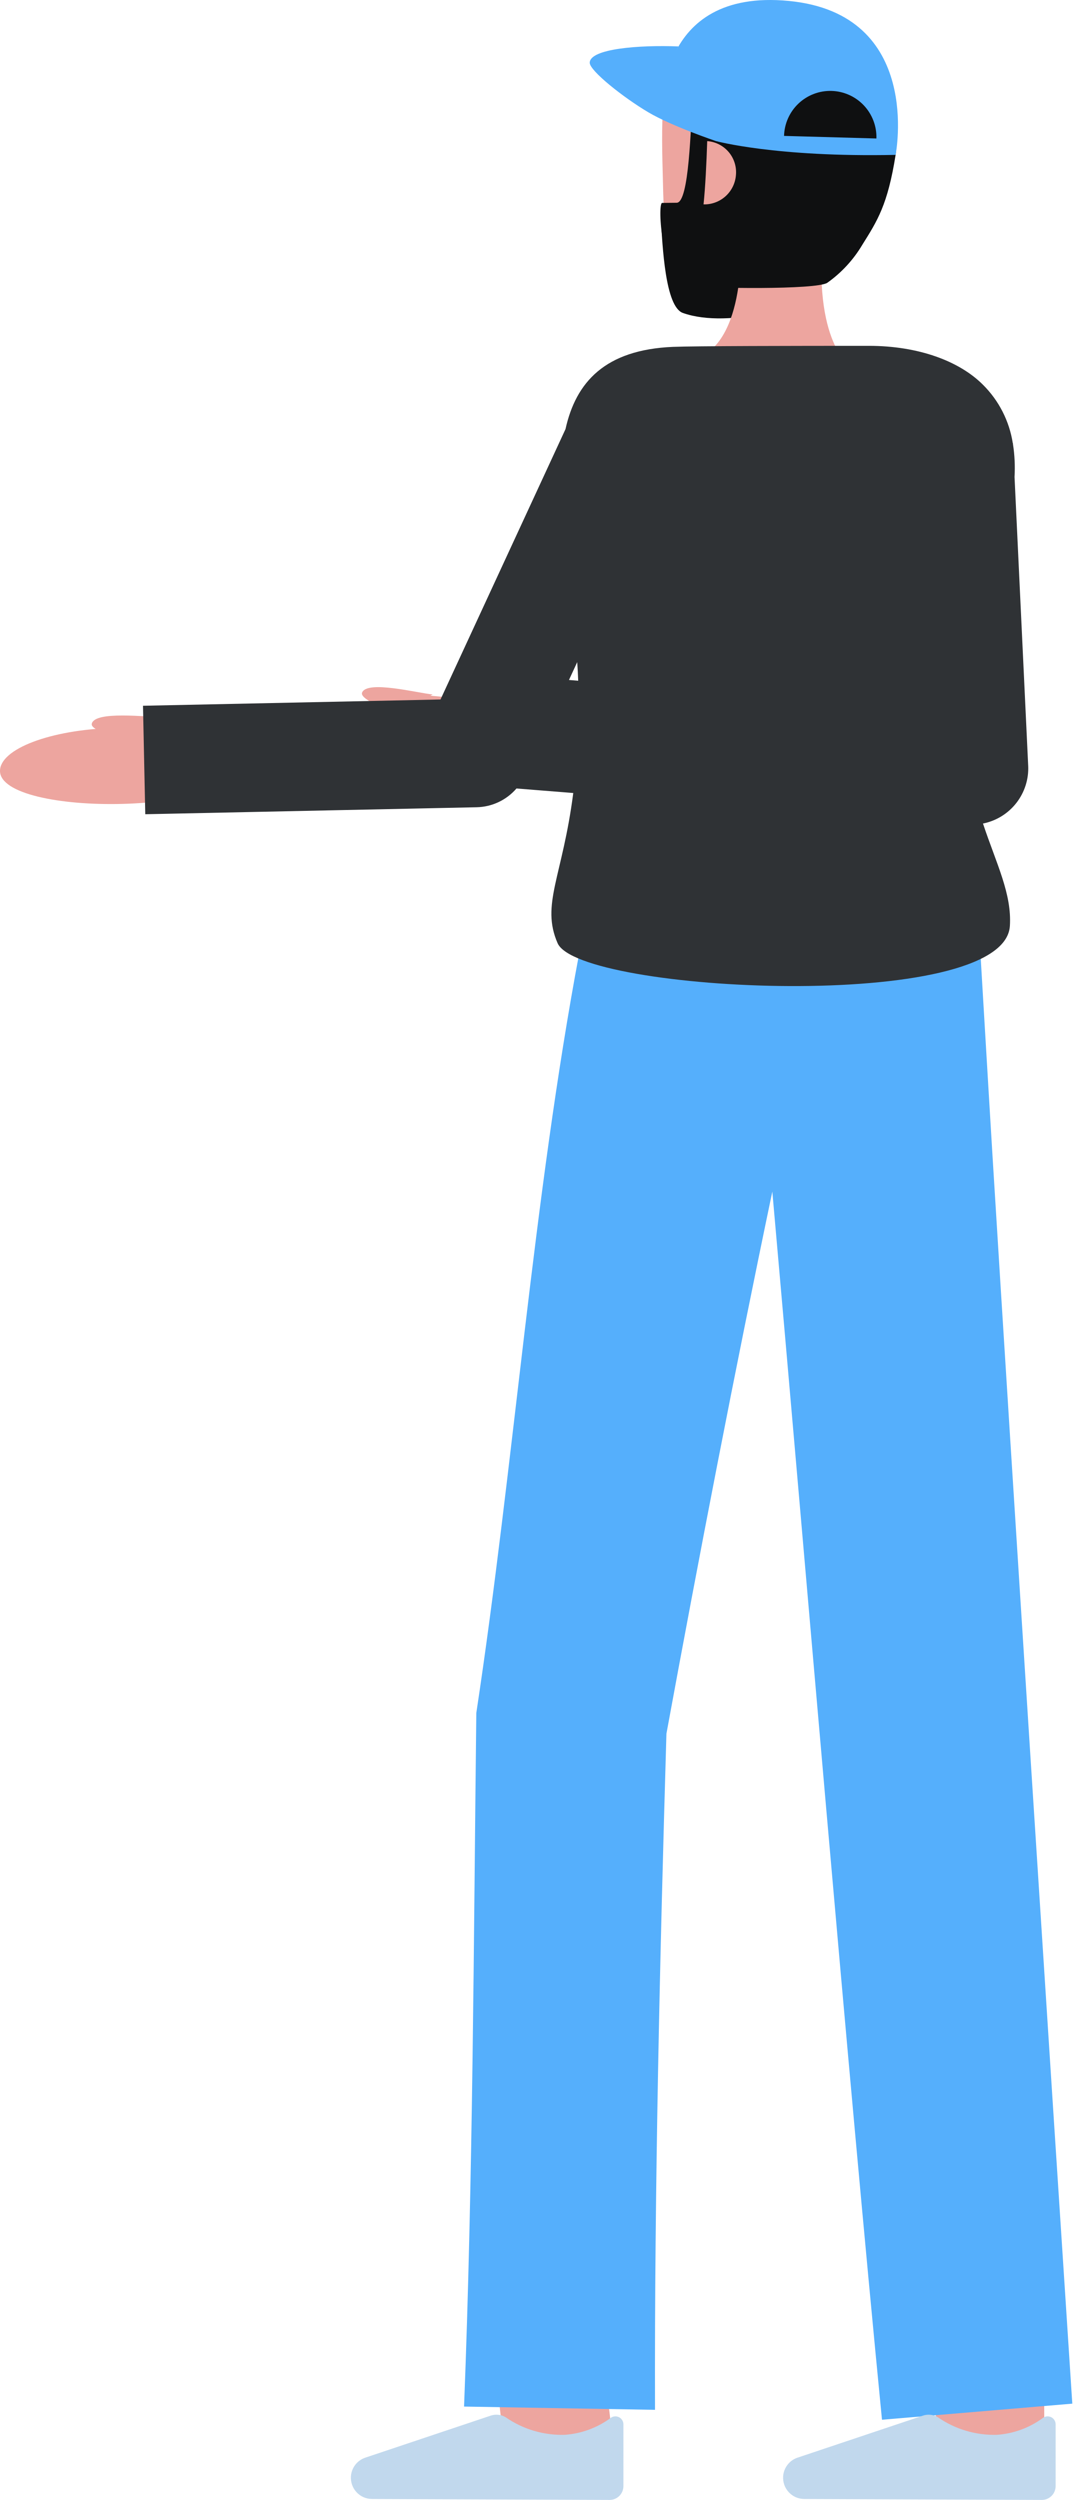 <svg width="968" height="2254" viewBox="0 0 968 2254" fill="none" xmlns="http://www.w3.org/2000/svg">
<path d="M711.17 121.122L727.115 126.478C727.115 126.478 725.033 183.032 719.142 211.798C713.251 240.564 708.66 278.057 690.359 282.178C666.06 287.645 637.081 289.662 616.028 282.136C600.106 276.445 597.661 222.387 596.106 195.685C595.412 183.828 596.921 184.857 608.772 185.672C633.025 187.339 670.744 188.62 684.631 181.947C705.768 171.799 711.17 121.122 711.17 121.122Z" fill="#0F1011"/>
<path d="M770.129 333.06C770.129 333.06 734.118 313.967 742.16 215.905L667.764 202.111C667.764 202.111 676.123 290.025 638.482 317.939L770.129 333.06Z" fill="#EDA59F"/>
<path d="M784.37 177.891C779.22 207.644 762.986 235.814 736.741 245.417C705.592 256.826 682.517 257.595 646.6 257.595C597.588 257.595 599.208 206.48 597.83 154.965C596.433 103.273 596.749 59.572 616.121 41.55C654.773 5.579 772.081 16.556 785.888 76.724C793.027 107.851 789.274 149.577 784.37 177.891Z" fill="#EDA59F"/>
<path d="M807.973 139.629C800.815 184.852 791.441 199.112 777.909 220.734C769.888 234.237 759.12 245.904 746.303 254.981C736.329 261.408 638.481 260.076 621.591 257.603C596.668 253.961 592.891 182.952 597.343 182.952C602.885 182.952 604.202 182.803 610.443 182.803C621.828 182.803 622.965 114.965 625.111 84.951C623.362 84.709 621.597 84.586 619.831 84.583C566.255 84.583 819.987 63.711 807.973 139.629Z" fill="#0F1011"/>
<path d="M634.701 184.265C641.995 184.453 649.085 181.841 654.514 176.967C659.944 172.092 663.302 165.324 663.899 158.051C664.275 154.317 663.899 150.545 662.793 146.959C661.687 143.373 659.874 140.044 657.46 137.17C655.047 134.296 652.082 131.934 648.741 130.225C645.4 128.516 641.75 127.493 638.008 127.218C637.356 147.522 636.284 168.897 634.701 184.265Z" fill="#EDA59F"/>
<path d="M807.97 139.629C807.97 139.629 833.089 12.592 711.702 0.852C590.314 -10.888 597.611 102.611 597.611 102.611L645.776 127.158C645.776 127.158 699.533 141.929 807.97 139.629Z" fill="#55AFFC"/>
<path d="M790.659 124.856C790.819 119.379 789.898 113.925 787.949 108.805C786 103.684 783.06 98.999 779.299 95.015C775.537 91.032 771.027 87.829 766.027 85.591C761.027 83.352 755.634 82.121 750.158 81.967C744.682 81.814 739.229 82.743 734.112 84.699C728.994 86.655 724.312 89.601 720.334 93.368C716.356 97.135 713.16 101.649 710.928 106.653C708.696 111.656 707.472 117.05 707.326 122.527" fill="#0F1011"/>
<path d="M645.752 127.148C645.752 127.148 606.137 113.792 584.94 101.274C562.369 87.946 531.853 63.725 532.006 56.516C532.286 43.943 576.194 40.436 612.065 41.856L611.791 42.392C605.817 54.229 604.152 67.778 607.083 80.709C610.014 93.641 617.358 105.148 627.852 113.252L645.752 127.148Z" fill="#55AFFC"/>
<path d="M454.712 2203.46C444.402 2116.76 444.402 2107.84 444.402 2104.91H542.194C542.194 2104.61 542.194 2104.23 542.194 2103.76C542.539 2111 547.475 2155.15 551.848 2191.91L454.712 2203.46Z" fill="#EDA59F"/>
<path d="M844.385 2215.15C844.385 2215.15 844.055 2113.87 844.055 2104.91H941.846C941.846 2113.85 942.177 2214.81 942.177 2214.83L844.385 2215.15Z" fill="#EDA59F"/>
<path d="M390.352 626.103C376.54 624.771 331.063 613.021 326.634 624.435C323.975 631.281 357.587 642.905 357.587 642.905" fill="#EDA59F"/>
<path d="M392.256 682.186C392.256 682.186 295.326 711.497 245.983 662.627C244.726 661.381 243.874 659.785 243.539 658.047C243.205 656.309 243.403 654.51 244.107 652.886C244.812 651.263 245.99 649.89 247.488 648.947C248.986 648.005 250.734 647.536 252.502 647.603C288.825 648.963 363.706 648.838 357.335 624.188L415.545 629.809" fill="#EDA59F"/>
<path d="M795.681 2181.53L967.371 2167.03C946.452 1847.02 912.789 1325.03 895.526 1044.31C891.964 986.443 881.742 812.827 881.742 812.827L527.466 834.715L523.829 859.536L522.586 859.169C481.048 1079.38 463.37 1322.59 429.698 1544.36C427.327 1749.74 426.675 1964.85 418.643 2169.66L590.914 2172.6C590.369 1972.68 595.334 1763.51 601.22 1563C630.604 1403.1 662.935 1235.76 696.748 1074.29C726.281 1406.83 764.56 1863.92 795.681 2181.53Z" fill="#55AFFC"/>
<path d="M725.492 2252.98C722.862 2252.96 720.263 2252.41 717.857 2251.35C715.451 2250.28 713.291 2248.74 711.51 2246.8C709.728 2244.87 708.365 2242.58 707.505 2240.1C706.645 2237.61 706.307 2234.98 706.511 2232.36C706.794 2228.72 708.11 2225.24 710.304 2222.33C712.497 2219.42 715.478 2217.2 718.893 2215.92L832.713 2177.8C834.919 2177.07 837.256 2176.82 839.565 2177.08C841.875 2177.33 844.101 2178.09 846.092 2179.29C861.739 2190.14 880.456 2195.69 899.491 2195.12C914.319 2194.07 928.552 2188.87 940.568 2180.11C941.624 2179.25 942.904 2178.7 944.26 2178.53C945.616 2178.37 946.991 2178.59 948.225 2179.17C949.459 2179.76 950.5 2180.69 951.228 2181.84C951.956 2183 952.34 2184.34 952.336 2185.7V2241.36C952.337 2243 952.013 2244.63 951.383 2246.15C950.753 2247.66 949.83 2249.04 948.667 2250.2C947.503 2251.36 946.122 2252.28 944.603 2252.9C943.083 2253.52 941.456 2253.84 939.814 2253.83L725.492 2252.98Z" fill="#C1D8ED"/>
<path d="M335.57 2252.98C332.94 2252.96 330.341 2252.41 327.935 2251.35C325.529 2250.29 323.368 2248.74 321.586 2246.8C319.805 2244.87 318.442 2242.59 317.582 2240.1C316.723 2237.61 316.384 2234.98 316.589 2232.36C316.873 2228.72 318.188 2225.24 320.381 2222.33C322.574 2219.42 325.553 2217.2 328.967 2215.92L442.792 2177.8C444.996 2177.07 447.333 2176.82 449.642 2177.08C451.95 2177.33 454.176 2178.09 456.166 2179.29C471.815 2190.14 490.533 2195.69 509.57 2195.12C524.396 2194.07 538.628 2188.87 550.642 2180.11C551.698 2179.25 552.979 2178.7 554.335 2178.53C555.691 2178.37 557.066 2178.59 558.3 2179.18C559.534 2179.76 560.576 2180.69 561.304 2181.84C562.033 2183 562.418 2184.34 562.415 2185.7V2241.36C562.415 2243 562.09 2244.63 561.46 2246.15C560.83 2247.66 559.907 2249.04 558.744 2250.2C557.58 2251.36 556.2 2252.28 554.681 2252.9C553.162 2253.52 551.535 2253.84 549.893 2253.83L335.57 2252.98Z" fill="#C1D8ED"/>
<path d="M146.234 646.31C132.361 646.678 85.789 640.577 82.79 652.448C80.988 659.564 115.774 666.992 115.774 666.992" fill="#EDA59F"/>
<path d="M207.663 689.9C208.194 709.99 167.936 723.249 110.588 724.762C53.24 726.276 0.535 715.448 0.005 695.386C-0.526 675.324 45.529 657.786 102.872 656.268C160.215 654.749 207.132 669.81 207.663 689.9Z" fill="#EDA59F"/>
<path d="M927.57 690.247L915.257 429.98C915.828 420.129 915.36 410.245 913.86 400.492L913.819 399.588H913.688C910.568 379.575 901.121 361.087 886.73 346.834C865.458 325.557 828.619 311.786 783.741 311.786C716.945 311.786 625.719 311.931 607.023 312.718C545.819 315.339 519.532 344.543 510.162 386.87L397.394 630.638L128.998 636.282L131.052 734.078L429.973 727.787C436.818 727.642 443.556 726.061 449.752 723.147C455.947 720.232 461.461 716.049 465.937 710.868L517.161 714.943C507.466 790.474 487.796 815.338 503.019 850.316C522.549 895.139 905.935 913.785 911.057 834.873C912.92 805.842 898.95 778.92 886.791 742.466C898.714 740.094 909.389 733.521 916.876 723.943C924.363 714.366 928.165 702.419 927.588 690.275L927.57 690.247ZM521.613 613.734L513.292 613.04L520.742 596.945C521.133 602.617 521.408 608.206 521.613 613.743V613.734Z" fill="#2F3235"/>
</svg>
